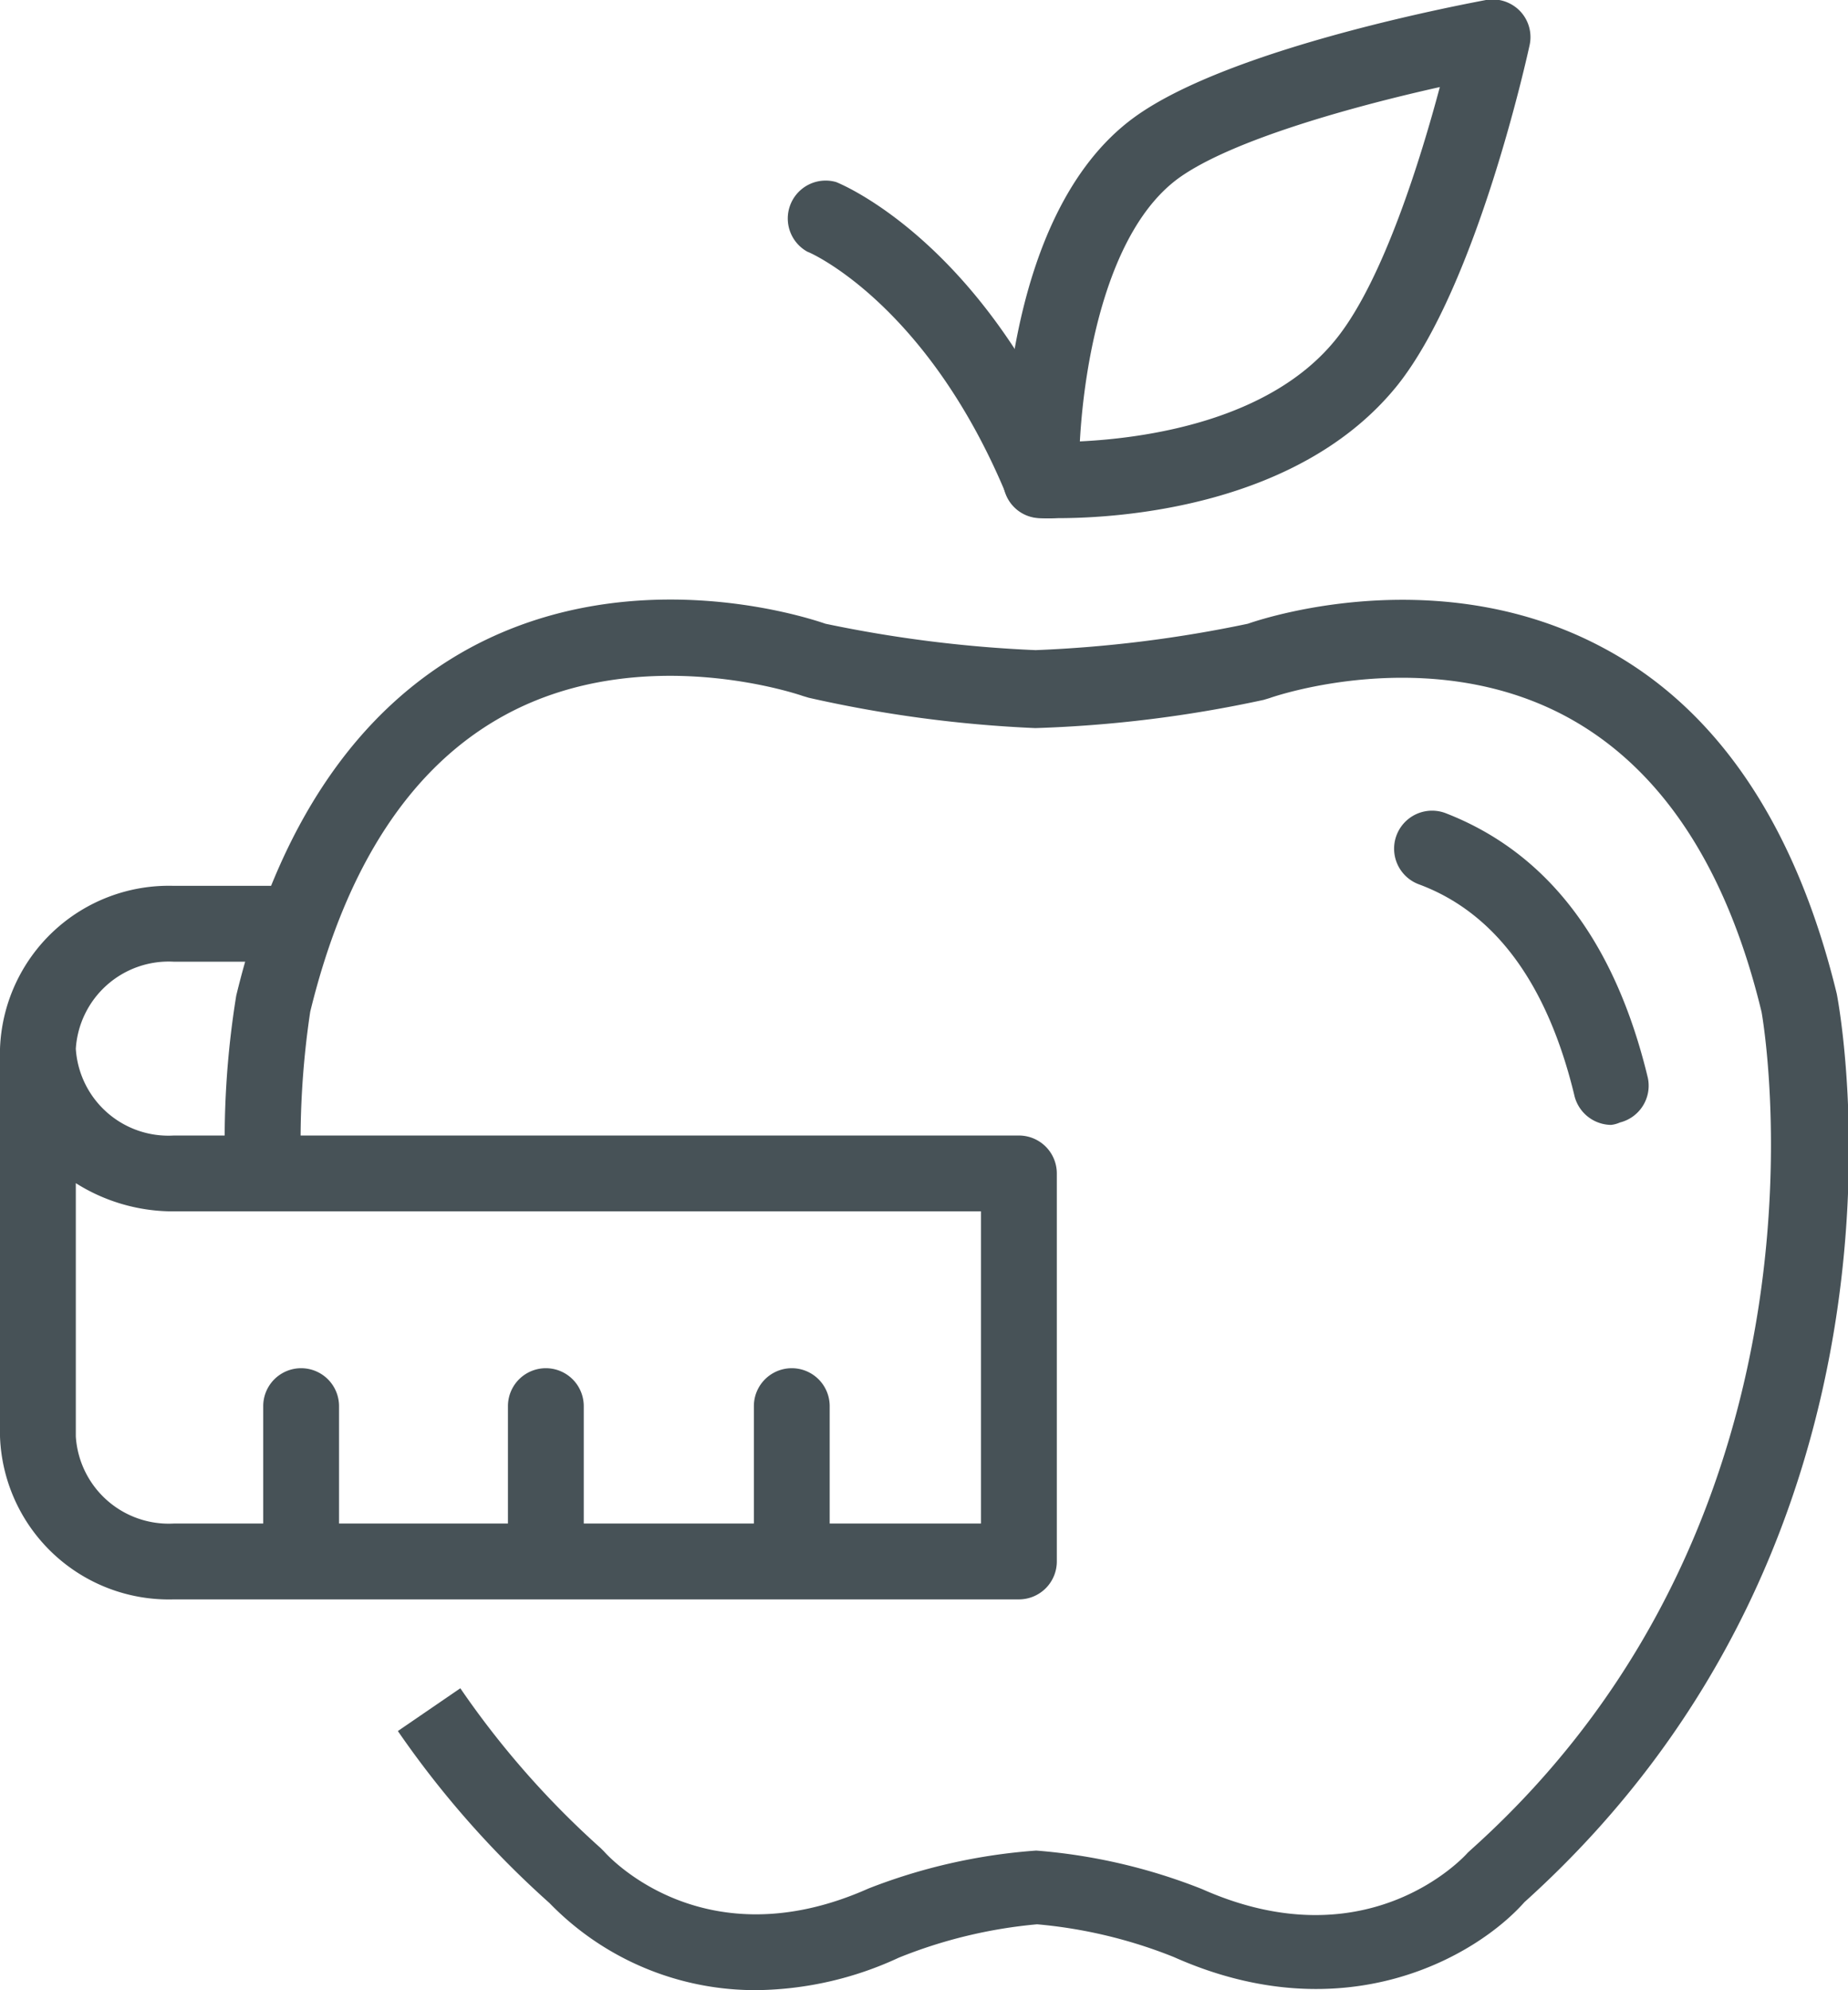 <svg xmlns="http://www.w3.org/2000/svg" viewBox="0 0 60.94 65.6"><title>f2</title><g id="eee0d119-c674-4aab-9e22-e03dbdc937d9" data-name="Layer 2"><g id="ac4580cb-d825-47d7-9697-b708d36e1cf9" data-name="icons"><path d="M34.89,17.08a5.93,5.93,0,0,1-.63,0,1.24,1.24,0,0,1-1.18-1.21c0-.36-.15-8.74,4.32-12C40.61,1.53,48.61.08,49,0a1.26,1.26,0,0,1,1.12.36,1.24,1.24,0,0,1,.32,1.13c-.07.32-1.73,7.9-4.35,11.2h0C42.85,16.73,36.86,17.08,34.89,17.08ZM47.48,2.87c-2.74.61-6.83,1.72-8.61,3-2.38,1.73-3.12,6.11-3.26,8.68,2.07-.1,6.28-.64,8.47-3.4h0C45.62,9.22,46.85,5.23,47.48,2.87Z" style="fill:#475257"/><path d="M53.13,37.08a1.26,1.26,0,0,1-1.22-1c-.89-3.66-2.61-6-5.12-6.93a1.25,1.25,0,1,1,.87-2.35C51,28.09,53.25,31,54.34,35.53A1.25,1.25,0,0,1,53.42,37,1,1,0,0,1,53.13,37.08Z" style="fill:#475257"/><path d="M25,65.6a9.45,9.45,0,0,1-6.88-2.87,31.68,31.68,0,0,1-5-5.67l2.06-1.41a29.17,29.17,0,0,0,4.63,5.27l.11.11c.13.15,3.29,3.64,8.72,1.22A18.87,18.87,0,0,1,34.17,61a18.8,18.8,0,0,1,5.47,1.27c5.53,2.46,8.73-1.16,8.76-1.2l.12-.11c12.49-11.2,9.6-27.44,9.57-27.6-1.15-4.77-3.32-8.06-6.44-9.74-4.56-2.45-9.73-.63-9.78-.61l-.2.06a41.58,41.58,0,0,1-7.53.93A42,42,0,0,1,26.67,23l-.2-.06s-5.23-1.84-9.78.61c-3.12,1.68-5.29,5-6.46,9.8h0a28.7,28.7,0,0,0-.3,5.27l-2.5.06a29.62,29.62,0,0,1,.36-5.86c1.36-5.62,4-9.46,7.74-11.48,5.22-2.8,10.82-1.08,11.69-.78a42.49,42.49,0,0,0,6.93.87,41.92,41.92,0,0,0,7-.87c.86-.3,6.47-2,11.69.78,3.78,2,6.38,5.86,7.73,11.42.15.78,3.21,17.78-10.3,29.94-1.56,1.76-5.9,4.33-11.56,1.81a15.86,15.86,0,0,0-4.51-1.08,16,16,0,0,0-4.56,1.1A11.41,11.41,0,0,1,25,65.6Z" style="fill:#475257"/><path d="M34.33,17.07a1.24,1.24,0,0,1-1.15-.77c-2.63-6.32-6.51-8-6.55-8A1.25,1.25,0,0,1,27.57,6c.2.08,4.86,2,7.92,9.38A1.25,1.25,0,0,1,34.81,17,1.15,1.15,0,0,1,34.33,17.07Z" style="fill:#475257"/><path d="M33.6,52.72H5.73A5.57,5.57,0,0,1,0,47.35V34.57A5.57,5.57,0,0,1,5.73,29.2H9.58a1.25,1.25,0,1,1,0,2.5H5.73A3.07,3.07,0,0,0,2.5,34.57a3.06,3.06,0,0,0,3.23,2.86H33.6a1.25,1.25,0,0,1,1.25,1.25V51.47A1.25,1.25,0,0,1,33.6,52.72ZM2.5,39v8.35a3.07,3.07,0,0,0,3.23,2.87H32.35V39.93H5.73A6,6,0,0,1,2.5,39Z" style="fill:#475257"/><path d="M9.93,52.44a1.25,1.25,0,0,1-1.25-1.25V46.35a1.25,1.25,0,0,1,2.5,0v4.84A1.25,1.25,0,0,1,9.93,52.44Z" style="fill:#475257"/><path d="M18,52.44a1.25,1.25,0,0,1-1.25-1.25V46.35a1.25,1.25,0,0,1,2.5,0v4.84A1.25,1.25,0,0,1,18,52.44Z" style="fill:#475257"/><path d="M26.11,52.44a1.25,1.25,0,0,1-1.25-1.25V46.35a1.25,1.25,0,0,1,2.5,0v4.84A1.25,1.25,0,0,1,26.11,52.44Z" style="fill:#475257"/></g></g></svg>